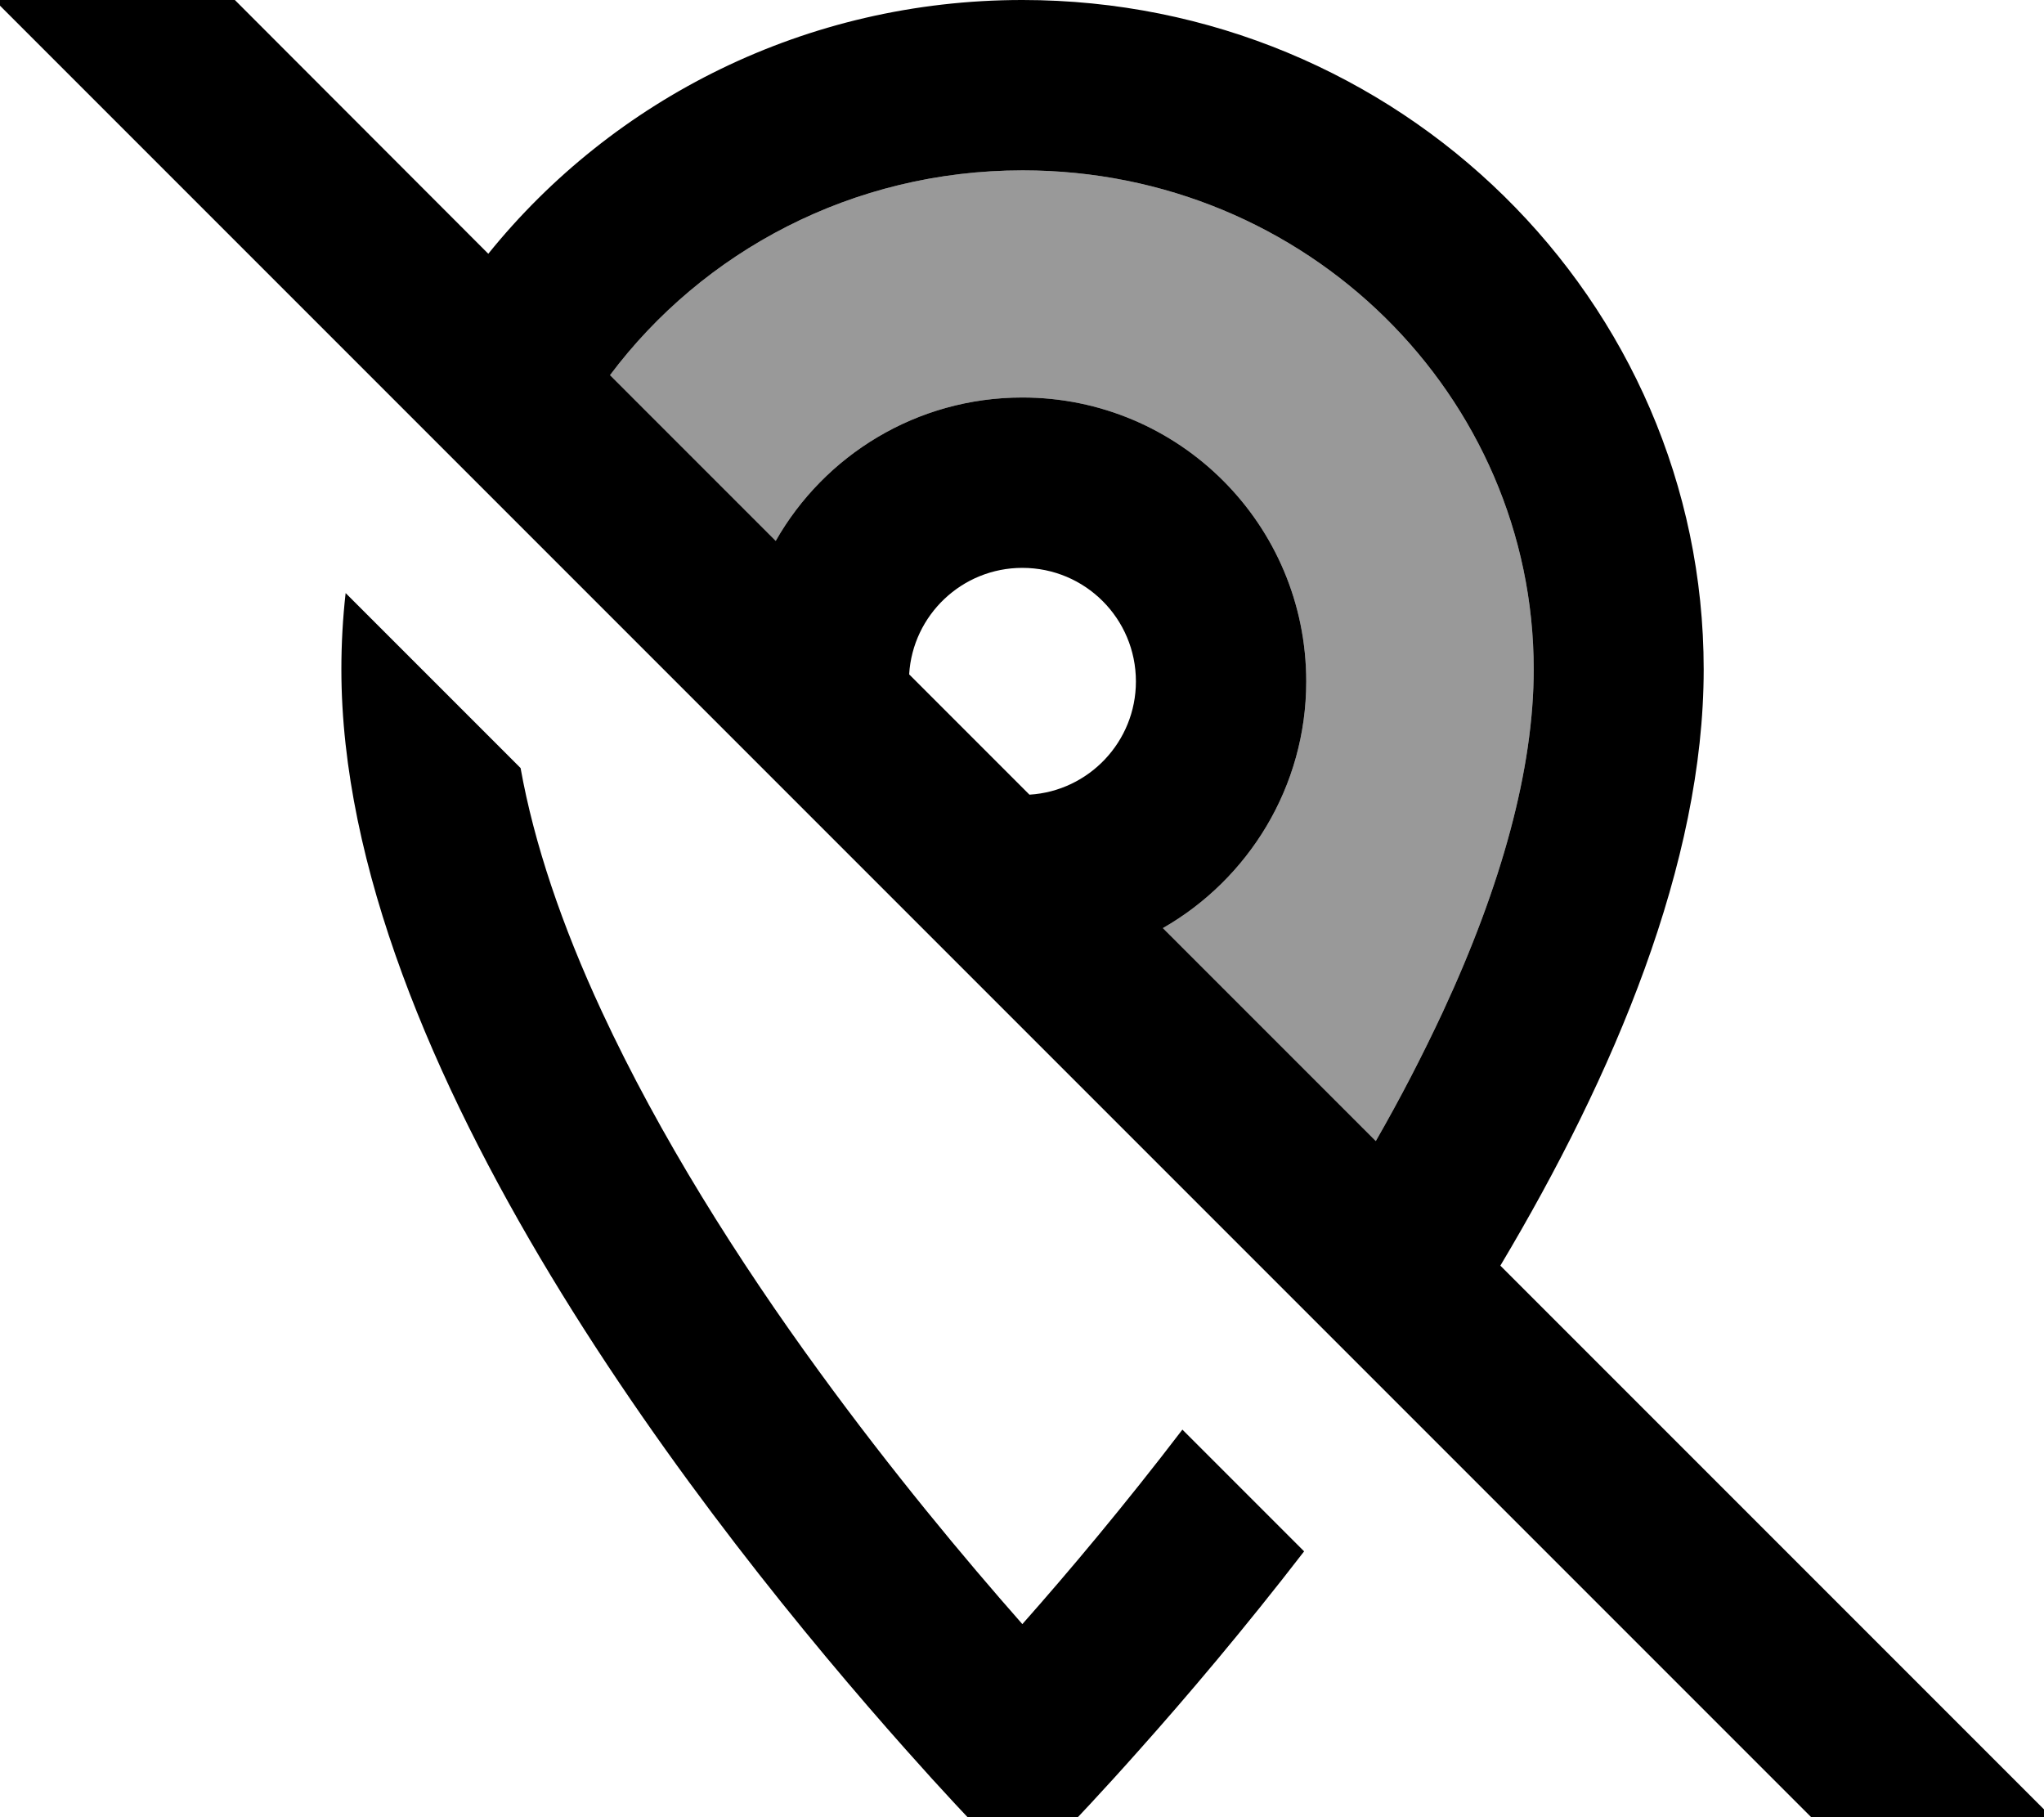 <svg fill="currentColor" xmlns="http://www.w3.org/2000/svg" viewBox="0 0 576 512"><!--! Font Awesome Pro 7.1.0 by @fontawesome - https://fontawesome.com License - https://fontawesome.com/license (Commercial License) Copyright 2025 Fonticons, Inc. --><path opacity=".4" fill="currentColor" d="M171.9 105.7c26.1-34.8 68.2-57.7 116.3-57.7 80.3 0 144 63.7 144 140.6 0 28.1-9.1 61-25.6 96.5-5.7 12.2-12 24.4-18.9 36.4l-60-60c24.1-13.8 40.4-39.8 40.4-69.5 0-44.2-35.8-80-80-80-29.8 0-55.8 16.3-69.5 40.4l-46.7-46.7z"/><path fill="currentColor" d="M49.3-16.9l-17-17-33.9 33.9 17 17 512 512 17 17 33.9-33.9-17-17-138.5-138.5c32.1-53.8 57.3-113.4 57.3-168 0-104.1-86-188.6-192-188.6-61 0-115.3 27.9-150.5 71.5L49.3-16.9zM171.9 105.7c26.1-34.8 68.2-57.7 116.3-57.7 80.3 0 144 63.7 144 140.6 0 28.1-9.1 61-25.6 96.5-5.7 12.2-12 24.4-18.9 36.4l-60-60c24.1-13.8 40.4-39.8 40.4-69.5 0-44.2-35.8-80-80-80-29.8 0-55.8 16.3-69.5 40.4l-46.7-46.7zM290.1 223.9L256.2 190c1-16.7 14.9-30 31.9-30 17.7 0 32 14.3 32 32 0 17-13.3 30.9-30 31.9zm43.1 178.9c-16.2 21.2-31.9 39.9-45.1 54.8-16.4-18.6-36.8-43.1-57.2-71.1-22.9-31.4-45-66.4-61.3-101.5-11.3-24.3-19.1-47.4-22.9-68.6L97.4 167.1c-.8 7.1-1.2 14.2-1.2 21.5 0 111.2 104.3 242.8 159.1 304.4 10.2 11.5 18.7 20.5 24.5 26.5 5.3 5.5 8.4 8.5 8.4 8.5s3-3 8.4-8.5c5.8-6 14.3-15 24.5-26.5 13.3-14.9 29.5-34 46.4-55.9l-34.2-34.2z"/></svg>